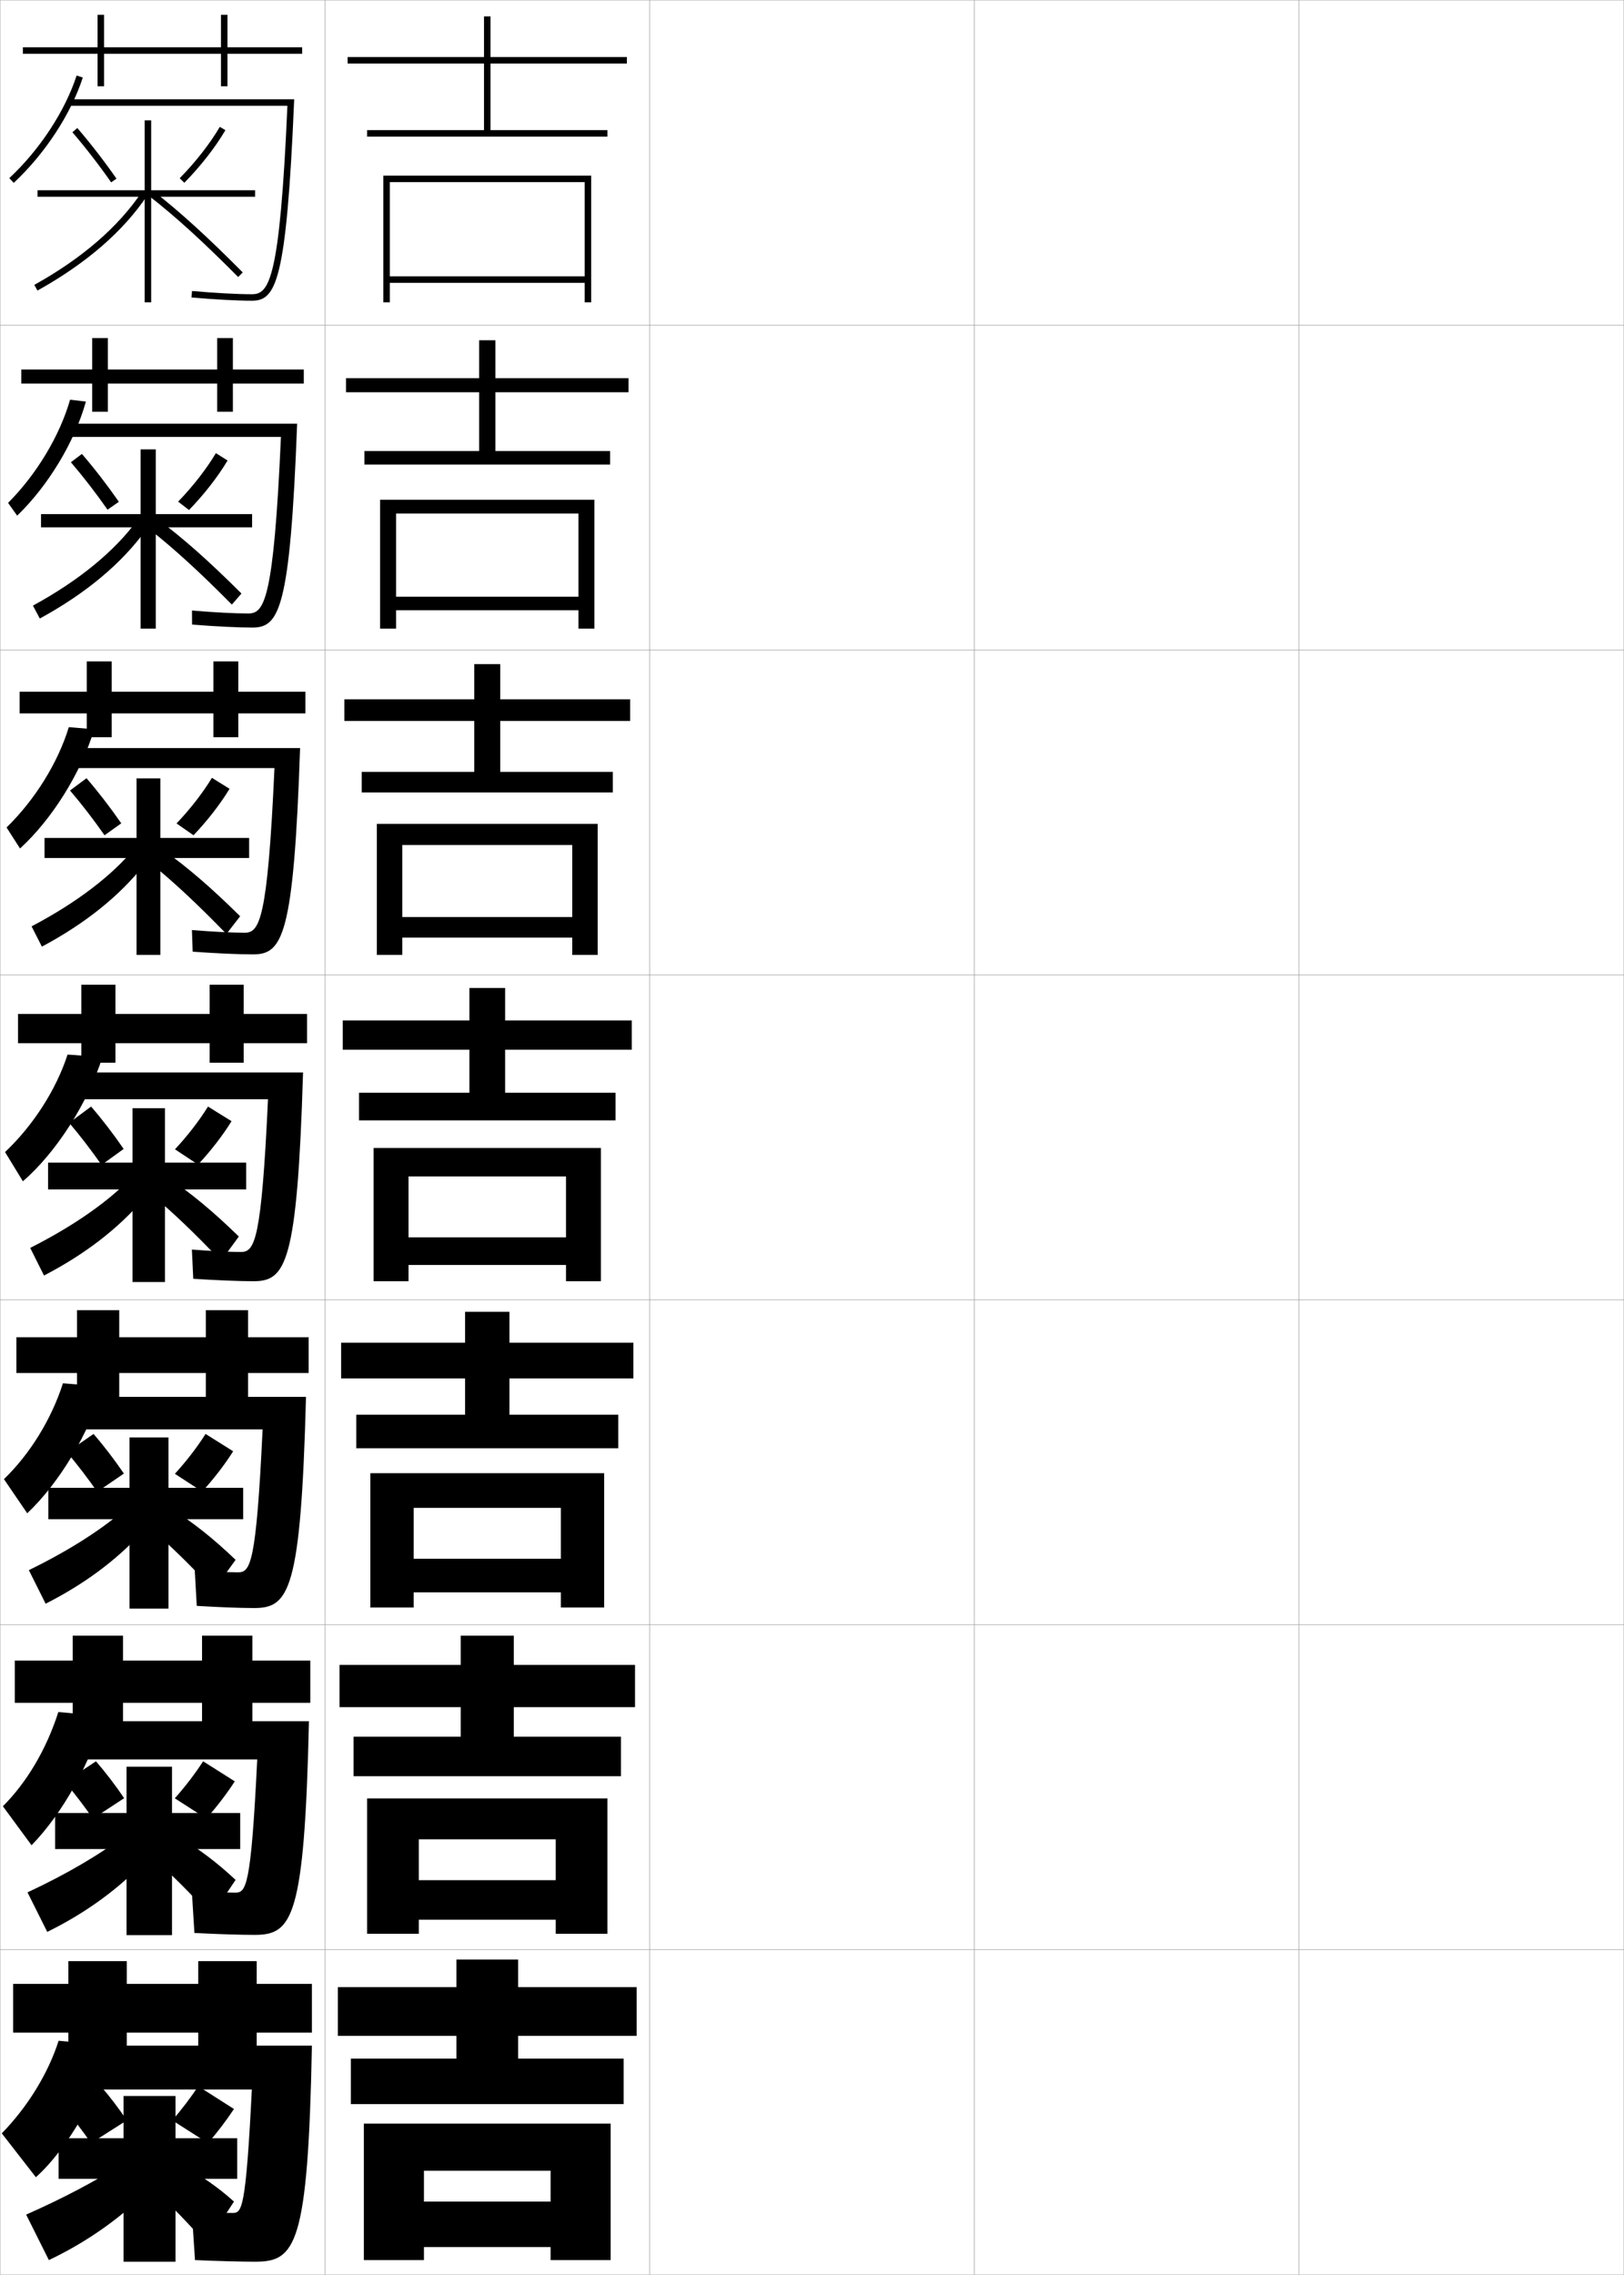 <?xml version="1.0" encoding="utf-8"?>
<!-- Generator: Adobe Illustrator 11 Build 225, SVG Export Plug-In . SVG Version: 6.0.0 Build 78)  -->
<!DOCTYPE svg PUBLIC "-//W3C//DTD SVG 1.0//EN"    "http://www.w3.org/TR/2001/REC-SVG-20010904/DTD/svg10.dtd">
<svg  xmlns="http://www.w3.org/2000/svg" xmlns:xlink="http://www.w3.org/1999/xlink" xmlns:a="http://ns.adobe.com/AdobeSVGViewerExtensions/3.0/"
	 width="500.1" height="700.1" viewBox="0 0 500.1 700.1"
	 overflow="visible" enable-background="new 0 0 500.1 700.1" xml:space="preserve">
		<g id="glyphs">
			<g>
				<rect x="0.05" y="0.05" fill="none" stroke="#999999" stroke-width="0.1" width="100" height="100"/> 
				<rect x="0.05" y="100.05" fill="none" stroke="#999999" stroke-width="0.1" width="100" height="100"/> 
				<rect x="0.05" y="200.05" fill="none" stroke="#999999" stroke-width="0.1" width="100" height="100"/> 
				<rect x="0.05" y="300.05" fill="none" stroke="#999999" stroke-width="0.1" width="100" height="100"/> 
				<rect x="0.05" y="400.05" fill="none" stroke="#999999" stroke-width="0.1" width="100" height="100"/> 
				<rect x="0.05" y="500.05" fill="none" stroke="#999999" stroke-width="0.1" width="100" height="100"/> 
				<rect x="0.05" y="600.05" fill="none" stroke="#999999" stroke-width="0.1" width="100" height="100"/> 
				<rect x="100.05" y="0.05" fill="none" stroke="#999999" stroke-width="0.1" width="100" height="100"/> 
				<rect x="100.05" y="100.05" fill="none" stroke="#999999" stroke-width="0.1" width="100" height="100"/> 
				<rect x="100.05" y="200.05" fill="none" stroke="#999999" stroke-width="0.1" width="100" height="100"/> 
				<rect x="100.05" y="300.05" fill="none" stroke="#999999" stroke-width="0.1" width="100" height="100"/> 
				<rect x="100.05" y="400.05" fill="none" stroke="#999999" stroke-width="0.1" width="100" height="100"/> 
				<rect x="100.05" y="500.05" fill="none" stroke="#999999" stroke-width="0.1" width="100" height="100"/> 
				<rect x="100.05" y="600.05" fill="none" stroke="#999999" stroke-width="0.1" width="100" height="100"/> 
				<rect x="200.05" y="0.05" fill="none" stroke="#999999" stroke-width="0.1" width="100" height="100"/> 
				<rect x="200.05" y="100.05" fill="none" stroke="#999999" stroke-width="0.1" width="100" height="100"/> 
				<rect x="200.05" y="200.05" fill="none" stroke="#999999" stroke-width="0.1" width="100" height="100"/> 
				<rect x="200.05" y="300.05" fill="none" stroke="#999999" stroke-width="0.1" width="100" height="100"/> 
				<rect x="200.05" y="400.05" fill="none" stroke="#999999" stroke-width="0.1" width="100" height="100"/> 
				<rect x="200.05" y="500.05" fill="none" stroke="#999999" stroke-width="0.1" width="100" height="100"/> 
				<rect x="200.05" y="600.05" fill="none" stroke="#999999" stroke-width="0.1" width="100" height="100"/> 
				<rect x="300.05" y="0.05" fill="none" stroke="#999999" stroke-width="0.1" width="100" height="100"/> 
				<rect x="300.05" y="100.05" fill="none" stroke="#999999" stroke-width="0.1" width="100" height="100"/> 
				<rect x="300.05" y="200.05" fill="none" stroke="#999999" stroke-width="0.1" width="100" height="100"/> 
				<rect x="300.05" y="300.05" fill="none" stroke="#999999" stroke-width="0.1" width="100" height="100"/> 
				<rect x="300.05" y="400.05" fill="none" stroke="#999999" stroke-width="0.1" width="100" height="100"/> 
				<rect x="300.05" y="500.05" fill="none" stroke="#999999" stroke-width="0.1" width="100" height="100"/> 
				<rect x="300.05" y="600.05" fill="none" stroke="#999999" stroke-width="0.1" width="100" height="100"/> 
				<rect x="400.05" y="0.05" fill="none" stroke="#999999" stroke-width="0.1" width="100" height="100"/> 
				<rect x="400.05" y="100.05" fill="none" stroke="#999999" stroke-width="0.1" width="100" height="100"/> 
				<rect x="400.05" y="200.05" fill="none" stroke="#999999" stroke-width="0.1" width="100" height="100"/> 
				<rect x="400.05" y="300.05" fill="none" stroke="#999999" stroke-width="0.1" width="100" height="100"/> 
				<rect x="400.05" y="400.05" fill="none" stroke="#999999" stroke-width="0.1" width="100" height="100"/> 
				<rect x="400.05" y="500.05" fill="none" stroke="#999999" stroke-width="0.1" width="100" height="100"/> 
				<rect x="400.05" y="600.05" fill="none" stroke="#999999" stroke-width="0.1" width="100" height="100"/> 
			</g>
			<g>
				<g>
					<polygon points="193.05,19.55 193.05,17.55 151.05,17.55 151.05,5.05 
						149.05,5.05 149.05,17.55 107.05,17.55 107.05,19.55 149.05,19.55 
						149.05,40.05 113.05,40.05 113.05,42.05 187.05,42.05 187.05,40.05 
						151.05,40.05 151.05,19.55 "/>
					<polygon points="180.05,85.05 120.05,85.05 120.05,87.05 180.05,87.05 
						180.05,93.05 182.05,93.05 182.05,54.05 118.05,54.05 118.05,93.05 
						120.05,93.05 120.05,56.05 180.05,56.05 "/>
				</g>
				<g>
					<polygon points="193.55,120.716 193.55,116.383 152.55,116.383 152.55,104.716 
						147.549,104.716 147.549,116.383 106.549,116.383 106.549,120.716 147.549,120.716 
						147.549,138.799 112.216,138.799 112.216,142.966 187.883,142.966 187.883,138.799 
						152.55,138.799 152.55,120.716 "/>
					<polygon points="178.133,183.633 121.966,183.633 121.966,187.8 178.133,187.8 
						178.133,193.466 183.049,193.466 183.049,153.8 117.05,153.8 117.05,193.466 
						121.966,193.466 121.966,158.05 178.133,158.05 "/>
				</g>
				<g>
					<polygon points="194.05,221.883 194.05,215.216 154.05,215.216 154.05,204.383 
						146.05,204.383 146.05,215.216 106.05,215.216 106.05,221.883 146.05,221.883 
						146.05,237.55 111.383,237.55 111.383,243.883 188.717,243.883 188.717,237.55 
						154.05,237.55 154.05,221.883 "/>
					<polygon points="176.216,282.216 123.883,282.216 123.883,288.55 176.216,288.55 
						176.216,293.883 184.05,293.883 184.05,253.55 116.05,253.55 116.05,293.883 
						123.883,293.883 123.883,260.05 176.216,260.05 "/>
				</g>
				<g>
					<polygon points="194.55,323.05 194.55,314.05 155.55,314.05 155.55,304.05 
						144.55,304.05 144.55,314.05 105.55,314.05 105.55,323.05 144.55,323.05 
						144.55,336.3 110.55,336.3 110.55,344.8 189.55,344.8 189.55,336.3 
						155.55,336.3 155.55,323.05 "/>
					<polygon points="174.3,380.8 125.8,380.8 125.8,389.3 174.3,389.3 
						174.3,394.3 185.05,394.3 185.05,353.3 115.05,353.3 115.05,394.3 
						125.8,394.3 125.8,362.05 174.3,362.05 "/>
				</g>
				<g>
					<polygon points="195.05,424.217 195.05,413.217 156.883,413.217 156.883,403.716 
						143.216,403.716 143.216,413.217 105.049,413.217 105.049,424.217 143.216,424.217 
						143.216,435.383 109.716,435.383 109.716,445.717 190.383,445.717 190.383,435.383 
						156.883,435.383 156.883,424.217 "/>
					<polygon points="172.716,479.717 127.383,479.717 127.383,490.05 172.716,490.05 
						172.716,494.717 186.049,494.717 186.049,453.383 114.05,453.383 114.05,494.717 
						127.383,494.717 127.383,464.05 172.716,464.05 "/>
				</g>
				<g>
					<polygon points="195.55,525.383 195.55,512.383 158.217,512.383 158.217,503.383 
						141.883,503.383 141.883,512.383 104.55,512.383 104.55,525.383 141.883,525.383 
						141.883,534.467 108.883,534.467 108.883,546.633 191.216,546.633 191.216,534.467 
						158.217,534.467 158.217,525.383 "/>
					<polygon points="171.133,578.633 128.966,578.633 128.966,590.8 171.133,590.8 
						171.133,595.133 187.05,595.133 187.05,553.467 113.05,553.467 113.05,595.133 
						128.966,595.133 128.966,566.05 171.133,566.05 "/>
				</g>
				<g>
					<polygon points="196.05,626.55 196.05,611.55 159.55,611.55 159.55,603.05 
						140.55,603.05 140.55,611.55 104.05,611.55 104.05,626.55 140.55,626.55 
						140.55,633.55 108.05,633.55 108.05,647.55 192.05,647.55 192.05,633.55 
						159.55,633.55 159.55,626.55 "/>
					<polygon points="112.05,653.55 112.05,695.55 130.55,695.55 130.55,668.05 
						169.55,668.05 169.55,677.55 130.55,677.55 130.55,691.55 169.55,691.55 
						169.55,695.55 188.05,695.55 188.05,653.55 "/>
				</g>
			</g>
			<g>
				<path d="M2.867,54.818L4.232,56.281C13.848,47.31,21.798,35.189,25.5,23.86
					l-1.9-0.621C19.997,34.262,12.247,46.067,2.867,54.818z"/>
				<path d="M77.55,90.55c-4.488,0-11.371-0.372-18.412-0.996l-0.176,1.992
					c7.096,0.629,14.045,1.004,18.588,1.004c7.421,0,10.678-5.608,13.043-62H21.05v2
					h67.454C86.158,86.601,82.787,90.55,77.55,90.55z"/>
			</g>
			<g>
				<path d="M11.05,670.05c9.988-9.013,19.846-26.167,23-40.5l-16-1.5
					c-3.163,9.937-9.473,20.28-17.5,28.5L11.05,670.05z"/>
				<path d="M78.55,696.05c12.437,0,16.309-4.812,17.5-66.5h-71.5v13.5h53
					c-1.869,37.505-3.126,38-6,38c-2.7,0-7.942-0.21-12.5-0.5l1,15
					C66.782,695.854,74.356,696.05,78.55,696.05z"/>
			</g>
			<g>
				<polygon points="78.55,58.55 46.55,58.55 46.55,37.05 44.55,37.05 
					44.55,58.55 11.55,58.55 11.55,60.55 44.55,60.55 44.55,93.05 
					46.55,93.05 46.55,60.55 78.55,60.55 "/>
				<path d="M22.292,40.702c4.02,4.667,8.147,9.999,11.938,15.421l1.639-1.146
					c-3.828-5.476-7.999-10.862-12.062-15.579L22.292,40.702z"/>
				<path d="M55.337,54.849l1.426,1.402c4.98-5.06,9.592-10.963,12.65-16.196
					l-1.727-1.01C64.708,44.142,60.207,49.901,55.337,54.849z"/>
				<path d="M10.563,87.676l0.973,1.748C26.594,81.044,37.981,71.181,45.382,60.105
					l-1.664-1.111C36.496,69.803,25.341,79.452,10.563,87.676z"/>
				<path d="M45.937,60.34c8.037,6.239,16.489,13.924,27.404,24.915l1.418-1.41
					C63.782,72.791,55.271,65.055,47.163,58.76L45.937,60.34z"/>
			</g>
			<g>
				<polygon points="77.633,158.217 47.966,158.217 47.966,138.3 43.3,138.3 
					43.3,158.217 12.633,158.217 12.633,162.3 43.3,162.3 43.3,193.467 
					47.966,193.467 47.966,162.3 77.633,162.3 "/>
				<path d="M21.828,142.256c3.787,4.411,7.708,9.486,11.282,14.601l3.497-2.426
					c-3.593-5.167-7.551-10.288-11.385-14.732L21.828,142.256z"/>
				<path d="M70.079,141.715c-2.94,4.951-7.266,10.502-11.876,15.247l-3.353-2.579
					c4.519-4.652,8.751-10.084,11.625-14.92L70.079,141.715z"/>
				<path d="M10.143,186.384l2.113,3.973c14.25-7.772,25.271-16.989,32.807-27.432
					l-2.7-2.942C35.301,169.628,24.438,178.58,10.143,186.384z"/>
				<path d="M74.355,182.663c-9.942-9.93-17.902-16.983-25.746-22.82l-2.626,3.021
					c7.513,5.881,15.417,13.103,25.42,23.195L74.355,182.663z"/>
			</g>
			<g>
				<polygon points="76.716,257.883 49.383,257.883 49.383,239.55 42.05,239.55 
					42.05,257.883 13.716,257.883 13.716,264.05 42.05,264.05 42.05,293.883 
					49.383,293.883 49.383,264.05 76.716,264.05 "/>
				<path d="M21.563,243.278c3.556,4.155,7.269,8.973,10.626,13.781l5.154-3.674
					c-3.358-4.858-7.102-9.714-10.708-13.886L21.563,243.278z"/>
				<path d="M70.689,242.757c-2.821,4.667-6.86,9.867-11.101,14.298l-5.227-3.638
					c4.167-4.355,8.132-9.46,10.9-14.036L70.689,242.757z"/>
				<path d="M9.721,285.092l3.181,6.237c13.442-7.166,24.095-15.736,31.767-25.546
					l-3.175-4.811C34.488,269.453,23.75,277.708,9.721,285.092z"/>
				<path d="M73.953,281.981c-8.908-8.807-16.317-15.176-23.897-20.556l-3.765,4.178
					c6.99,5.613,14.345,12.48,23.436,21.827L73.953,281.981z"/>
			</g>
			<g>
				<polygon points="75.8,357.8 50.8,357.8 50.8,341.05 40.8,341.05 
					40.8,357.8 14.8,357.8 14.8,366.05 40.8,366.05 40.8,394.55 
					50.8,394.55 50.8,366.05 75.8,366.05 "/>
				<path d="M21.3,345.55c3.323,3.899,6.828,8.46,9.969,12.961l6.812-4.922
					c-3.123-4.549-6.653-9.141-10.031-13.039L21.3,345.55z"/>
				<path d="M71.3,345.05c-2.702,4.385-6.455,9.232-10.325,13.349L53.875,353.701
					c3.815-4.06,7.513-8.836,10.175-13.151L71.3,345.05z"/>
				<path d="M9.3,384.05l4.25,8.5c12.634-6.559,22.919-14.482,30.727-23.66
					l-3.649-6.68C33.676,369.527,23.063,377.085,9.3,384.05z"/>
				<path d="M73.55,380.55c-7.873-7.684-14.731-13.368-22.048-18.292l-4.904,5.334
					c6.467,5.344,13.273,11.857,21.452,20.458L73.55,380.55z"/>
			</g>
			<g>
				<polygon points="74.883,457.884 51.883,457.884 51.883,442.384 39.883,442.384 
					39.883,457.884 14.883,457.884 14.883,467.55 39.883,467.55 39.883,495.05 
					51.883,495.05 51.883,467.55 74.883,467.55 "/>
				<path d="M20.633,446.966c3.091,3.645,6.388,7.947,9.312,12.141l8.209-5.613
					c-2.888-4.24-6.205-8.568-9.354-12.193L20.633,446.966z"/>
				<path d="M71.8,446.634C69.217,450.735,65.75,455.231,62.25,459.032l-8.4-5.465
					c3.463-3.764,6.893-8.213,9.45-12.268L71.8,446.634z"/>
				<path d="M8.883,483.216l5.167,10.334c11.743-5.951,21.593-13.229,29.484-21.773
					l-3.933-8.287C32.36,470.044,21.823,476.917,8.883,483.216z"/>
				<path d="M72.55,480.05c-6.839-6.561-13.146-11.561-20.198-16.027l-6.02,6.389
					c5.942,5.045,12.201,11.168,19.468,18.973L72.55,480.05z"/>
			</g>
			<g>
				<polygon points="73.966,557.967 52.966,557.967 52.966,543.717 38.967,543.717 
					38.967,557.967 16.966,557.967 16.966,569.05 38.967,569.05 38.967,595.55 
					52.966,595.55 52.966,569.05 73.966,569.05 "/>
				<path d="M19.967,548.383c2.859,3.388,5.949,7.435,8.656,11.32l9.604-6.307
					c-2.652-3.932-5.755-7.994-8.677-11.347L19.967,548.383z"/>
				<path d="M72.3,548.217c-2.464,3.818-5.645,7.963-8.775,11.449l-9.7-6.232
					c3.112-3.468,6.273-7.589,8.725-11.384L72.3,548.217z"/>
				<path d="M8.467,582.383l6.083,12.167c10.852-5.345,20.267-11.976,28.242-19.887
					l-4.216-9.894C31.045,570.561,20.583,576.75,8.467,582.383z"/>
				<path d="M72.55,578.55c-5.804-5.437-11.56-9.754-18.349-13.764l-6.635,7.444
					c5.419,4.745,11.13,10.479,17.484,17.486L72.55,578.55z"/>
			</g>
			<g>
				<polygon points="73.05,658.05 54.05,658.05 54.05,645.05 38.05,645.05 
					38.05,658.05 18.05,658.05 18.05,670.55 38.05,670.55 38.05,696.05 
					54.05,696.05 54.05,670.55 73.05,670.55 "/>
				<path d="M20.05,649.05c2.627,3.132,5.51,6.921,8,10.5l11-7
					c-2.416-3.622-5.307-7.421-8-10.5L20.05,649.05z"/>
				<path d="M72.05,649.05c-2.346,3.535-5.239,7.328-8,10.5l-11-7
					c2.761-3.172,5.654-6.965,8-10.5L72.05,649.05z"/>
				<path d="M37.55,666.05c-7.82,5.027-18.208,10.532-29.5,15.5l7,14
					c9.961-4.737,18.94-10.722,27-18L37.55,666.05z"/>
				<path d="M72.05,677.55c-4.77-4.313-9.975-7.946-16.5-11.5l-7.5,8.5
					c4.896,4.446,10.059,9.79,15.5,16L72.05,677.55z"/>
			</g>
			<g>
				<polygon points="93.05,14.55 70.05,14.55 70.05,4.55 68.05,4.55 
					68.05,14.55 32.05,14.55 32.05,4.55 30.05,4.55 30.05,14.55 
					7.05,14.55 7.05,16.55 30.05,16.55 30.05,26.55 32.05,26.55 
					32.05,16.55 68.05,16.55 68.05,26.55 70.05,26.55 70.05,16.55 
					93.05,16.55 "/>
				<polygon points="6.55,113.716 6.55,118.049 28.383,118.049 28.383,126.716 
					33.216,126.716 33.216,118.049 66.883,118.049 66.883,126.716 71.716,126.716 
					71.716,118.049 93.549,118.049 93.549,113.716 71.716,113.716 71.716,104.049 
					66.883,104.049 66.883,113.716 33.216,113.716 33.216,104.049 28.383,104.049 
					28.383,113.716 "/>
				<polygon points="6.05,212.883 6.05,219.55 26.716,219.55 26.716,226.883 
					34.383,226.883 34.383,219.55 65.716,219.55 65.716,226.883 73.383,226.883 
					73.383,219.55 94.05,219.55 94.05,212.883 73.383,212.883 73.383,203.55 
					65.716,203.55 65.716,212.883 34.383,212.883 34.383,203.55 26.716,203.55 
					26.716,212.883 "/>
				<polygon points="5.55,312.05 5.55,321.05 25.05,321.05 25.05,327.05 
					35.55,327.05 35.55,321.05 64.55,321.05 64.55,327.05 75.05,327.05 
					75.05,321.05 94.55,321.05 94.55,312.05 75.05,312.05 75.05,303.05 
					64.55,303.05 64.55,312.05 35.55,312.05 35.55,303.05 25.05,303.05 
					25.05,312.05 "/>
			</g>
			<g>
				<polygon points="5.049,411.55 5.049,422.55 23.716,422.55 23.716,430.05 
					36.716,430.05 36.716,422.55 63.383,422.55 63.383,430.05 76.383,430.05 
					76.383,422.55 95.05,422.55 95.05,411.55 76.383,411.55 76.383,403.216 
					63.383,403.216 63.383,411.55 36.716,411.55 36.716,403.216 23.716,403.216 
					23.716,411.55 "/>
				<polygon points="4.55,511.05 4.55,524.05 22.383,524.05 22.383,531.55 
					37.883,531.55 37.883,524.05 62.216,524.05 62.216,531.55 77.716,531.55 
					77.716,524.05 95.55,524.05 95.55,511.05 77.716,511.05 77.716,503.383 
					62.216,503.383 62.216,511.05 37.883,511.05 37.883,503.383 22.383,503.383 
					22.383,511.05 "/>
				<polygon points="96.05,610.55 79.05,610.55 79.05,603.55 61.05,603.55 
					61.05,610.55 39.05,610.55 39.05,603.55 21.05,603.55 21.05,610.55 
					4.05,610.55 4.05,625.55 21.05,625.55 21.05,633.05 39.05,633.05 
					39.05,625.55 61.05,625.55 61.05,633.05 79.05,633.05 79.05,625.55 
					96.05,625.55 "/>
			</g>
			<g>
				<path d="M9.717,567.883c9.387-9.604,18.371-25.404,22-39.75l-13.75-1.25
					c-3.696,11.553-9.786,21.736-17.083,29L9.717,567.883z"/>
				<path d="M78.383,595.467c11.601,0,15.37-4.944,16.757-65.75h-71.09v11.75h55.159
					c-1.917,39.534-3.456,41-6.774,41c-2.937,0-8.382-0.231-13.372-0.583l0.807,12.999
					C66.724,595.24,74.165,595.467,78.383,595.467z"/>
			</g>
			<g>
				<path d="M8.383,465.716c9.756-9.178,19.147-24.641,23.25-39l-12.25-1
					c-3.606,11.223-10.237,21.836-18.166,29.5L8.383,465.716z"/>
				<path d="M78.217,494.884c10.765,0,14.432-5.078,16.014-65H23.55v10h57.317
					c-1.965,41.564-3.785,44-7.548,44c-3.174,0-8.819-0.285-13.343-0.666l0.614,10.998
					C66.668,494.596,73.973,494.884,78.217,494.884z"/>
			</g>
			<g>
				<g>
					<path d="M7.05,363.55c10.126-8.753,19.923-23.879,24.5-38.25l-10.75-0.75
						c-3.518,10.893-10.689,21.934-19.25,30L7.05,363.55z"/>
					<path d="M78.05,394.3c9.929,0,13.493-5.21,15.271-64.25H23.05v8.25h59.477
						c-2.014,43.595-4.115,47-8.322,47c-3.411,0-9.263-0.274-15.115-0.748l0.422,8.996
						C66.608,394.015,73.78,394.3,78.05,394.3z"/>
				</g>
				<g>
					<path d="M6.169,261.122c9.824-8.965,18.798-23.25,22.833-36.683l-7.812-0.654
						c-3.354,10.995-10.489,22.423-19.172,30.875L6.169,261.122z"/>
					<path d="M77.883,293.716c9.093,0,12.555-5.343,14.529-63.5H22.383v6.167h62.136
						c-2.124,47.08-4.649,50.667-9.199,50.667c-3.771,0-9.966-0.307-16.214-0.831
						l0.223,6.662C66.425,293.401,73.522,293.716,77.883,293.716z"/>
				</g>
				<g>
					<path d="M5.288,158.694c9.522-9.177,17.674-22.621,21.167-35.115l-4.875-0.558
						c-3.189,11.098-10.29,22.913-19.094,31.749L5.288,158.694z"/>
					<path d="M77.716,193.133c8.257,0,11.616-5.476,13.786-62.75H21.716v4.083h64.795
						c-2.235,50.566-5.183,54.334-10.077,54.334c-4.129,0-10.669-0.339-17.313-0.914
						l0.023,4.327C66.241,192.788,73.264,193.133,77.716,193.133z"/>
				</g>
			</g>
		</g>
	</svg>
